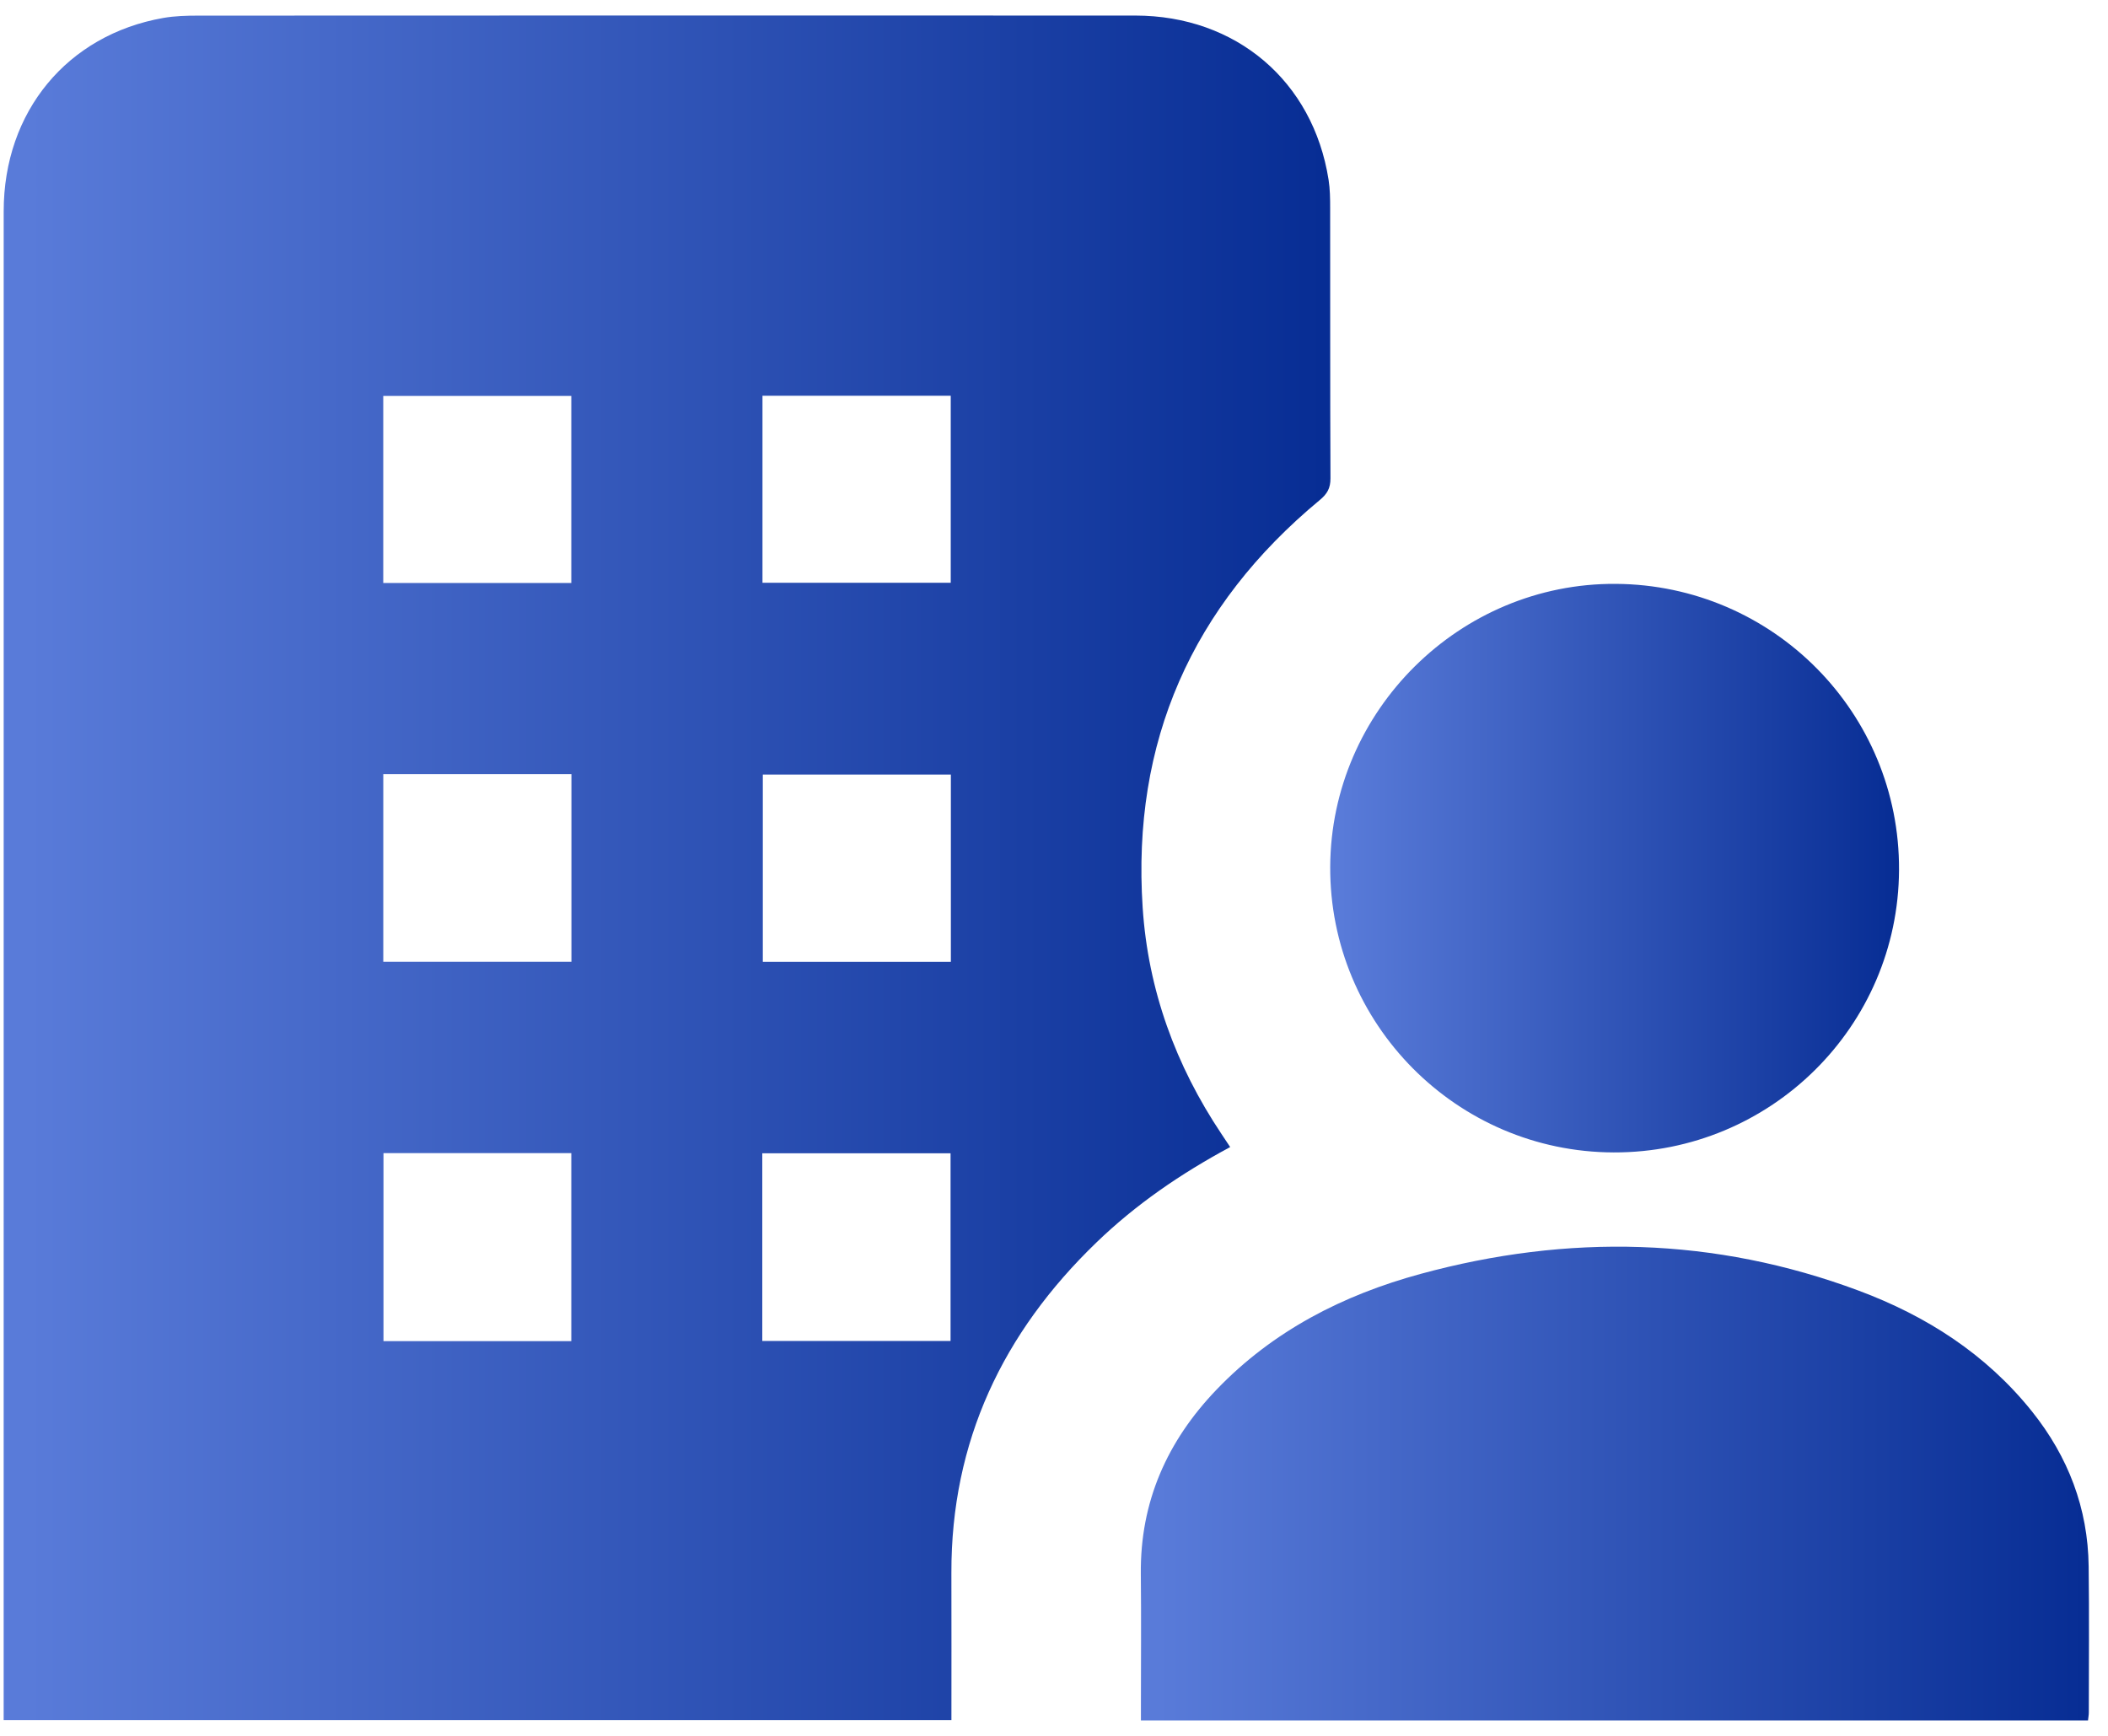 <svg width="68" height="56" viewBox="0 0 68 56" fill="none" xmlns="http://www.w3.org/2000/svg">
<path d="M39.683 37.005C38.08 37.868 36.638 38.858 35.37 40.082C32.35 42.994 30.679 46.5 30.69 50.745C30.695 52.315 30.691 53.886 30.691 55.491C20.506 55.491 10.342 55.491 0.118 55.491C0.118 55.351 0.118 55.203 0.118 55.055C0.118 38.975 0.116 22.895 0.119 6.815C0.119 3.604 2.167 1.125 5.268 0.579C5.638 0.514 6.022 0.504 6.399 0.504C16.473 0.5 26.548 0.498 36.622 0.502C39.873 0.504 42.357 2.618 42.857 5.797C42.905 6.1 42.908 6.412 42.908 6.72C42.912 9.624 42.905 12.529 42.918 15.433C42.92 15.751 42.81 15.936 42.573 16.132C38.451 19.548 36.508 23.93 36.86 29.279C37.034 31.934 37.922 34.369 39.403 36.584C39.487 36.711 39.571 36.837 39.683 37.005ZM12.37 37.2C12.37 39.253 12.37 41.254 12.37 43.266C14.407 43.266 16.417 43.266 18.429 43.266C18.429 41.223 18.429 39.213 18.429 37.2C16.393 37.2 14.394 37.2 12.37 37.2ZM24.59 43.261C26.645 43.261 28.654 43.261 30.663 43.261C30.663 41.223 30.663 39.224 30.663 37.206C28.629 37.206 26.62 37.206 24.59 37.206C24.59 39.233 24.59 41.232 24.59 43.261ZM12.364 24.974C12.364 27.02 12.364 29.017 12.364 31.028C14.405 31.028 16.423 31.028 18.433 31.028C18.433 28.988 18.433 26.989 18.433 24.974C16.404 24.974 14.405 24.974 12.364 24.974ZM30.673 24.988C28.622 24.988 26.615 24.988 24.607 24.988C24.607 27.026 24.607 29.032 24.607 31.029C26.652 31.029 28.658 31.029 30.673 31.029C30.673 29.001 30.673 27.014 30.673 24.988ZM12.363 18.808C14.41 18.808 16.411 18.808 18.429 18.808C18.429 16.777 18.429 14.77 18.429 12.773C16.385 12.773 14.375 12.773 12.363 12.773C12.363 14.799 12.363 16.785 12.363 18.808ZM30.669 12.767C28.625 12.767 26.616 12.767 24.596 12.767C24.596 14.795 24.596 16.792 24.596 18.8C26.633 18.8 28.642 18.8 30.669 18.8C30.669 16.781 30.669 14.794 30.669 12.767Z" fill="url(#paint0_linear_17773_141878)"/>
<path d="M67.355 55.503C57.171 55.503 47.008 55.503 36.804 55.503C36.804 55.342 36.804 55.206 36.804 55.069C36.804 53.638 36.816 52.206 36.801 50.776C36.777 48.446 37.652 46.488 39.244 44.83C41.064 42.933 43.324 41.778 45.822 41.098C50.58 39.802 55.308 39.904 59.954 41.636C62.143 42.452 64.067 43.684 65.547 45.533C66.715 46.993 67.354 48.656 67.376 50.532C67.396 52.103 67.382 53.674 67.381 55.245C67.381 55.326 67.365 55.407 67.355 55.503Z" fill="url(#paint1_linear_17773_141878)"/>
<path d="M52.054 37.178C46.989 37.165 42.885 33.026 42.91 27.958C42.935 22.922 47.095 18.804 52.121 18.836C57.198 18.868 61.285 22.997 61.259 28.067C61.234 33.117 57.117 37.192 52.054 37.178Z" fill="url(#paint2_linear_17773_141878)"/>
<defs>
<linearGradient id="paint0_linear_17773_141878" x1="42.72" y1="18.716" x2="0.91" y2="18.716" gradientUnits="userSpaceOnUse">
<stop stop-color="#072D94"/>
<stop offset="1" stop-color="#597BD9"/>
</linearGradient>
<linearGradient id="paint1_linear_17773_141878" x1="67.245" y1="45.282" x2="37.367" y2="45.282" gradientUnits="userSpaceOnUse">
<stop stop-color="#072D94"/>
<stop offset="1" stop-color="#597BD9"/>
</linearGradient>
<linearGradient id="paint2_linear_17773_141878" x1="61.174" y1="24.912" x2="43.25" y2="24.912" gradientUnits="userSpaceOnUse">
<stop stop-color="#072D94"/>
<stop offset="1" stop-color="#597BD9"/>
</linearGradient>
</defs>
</svg>
